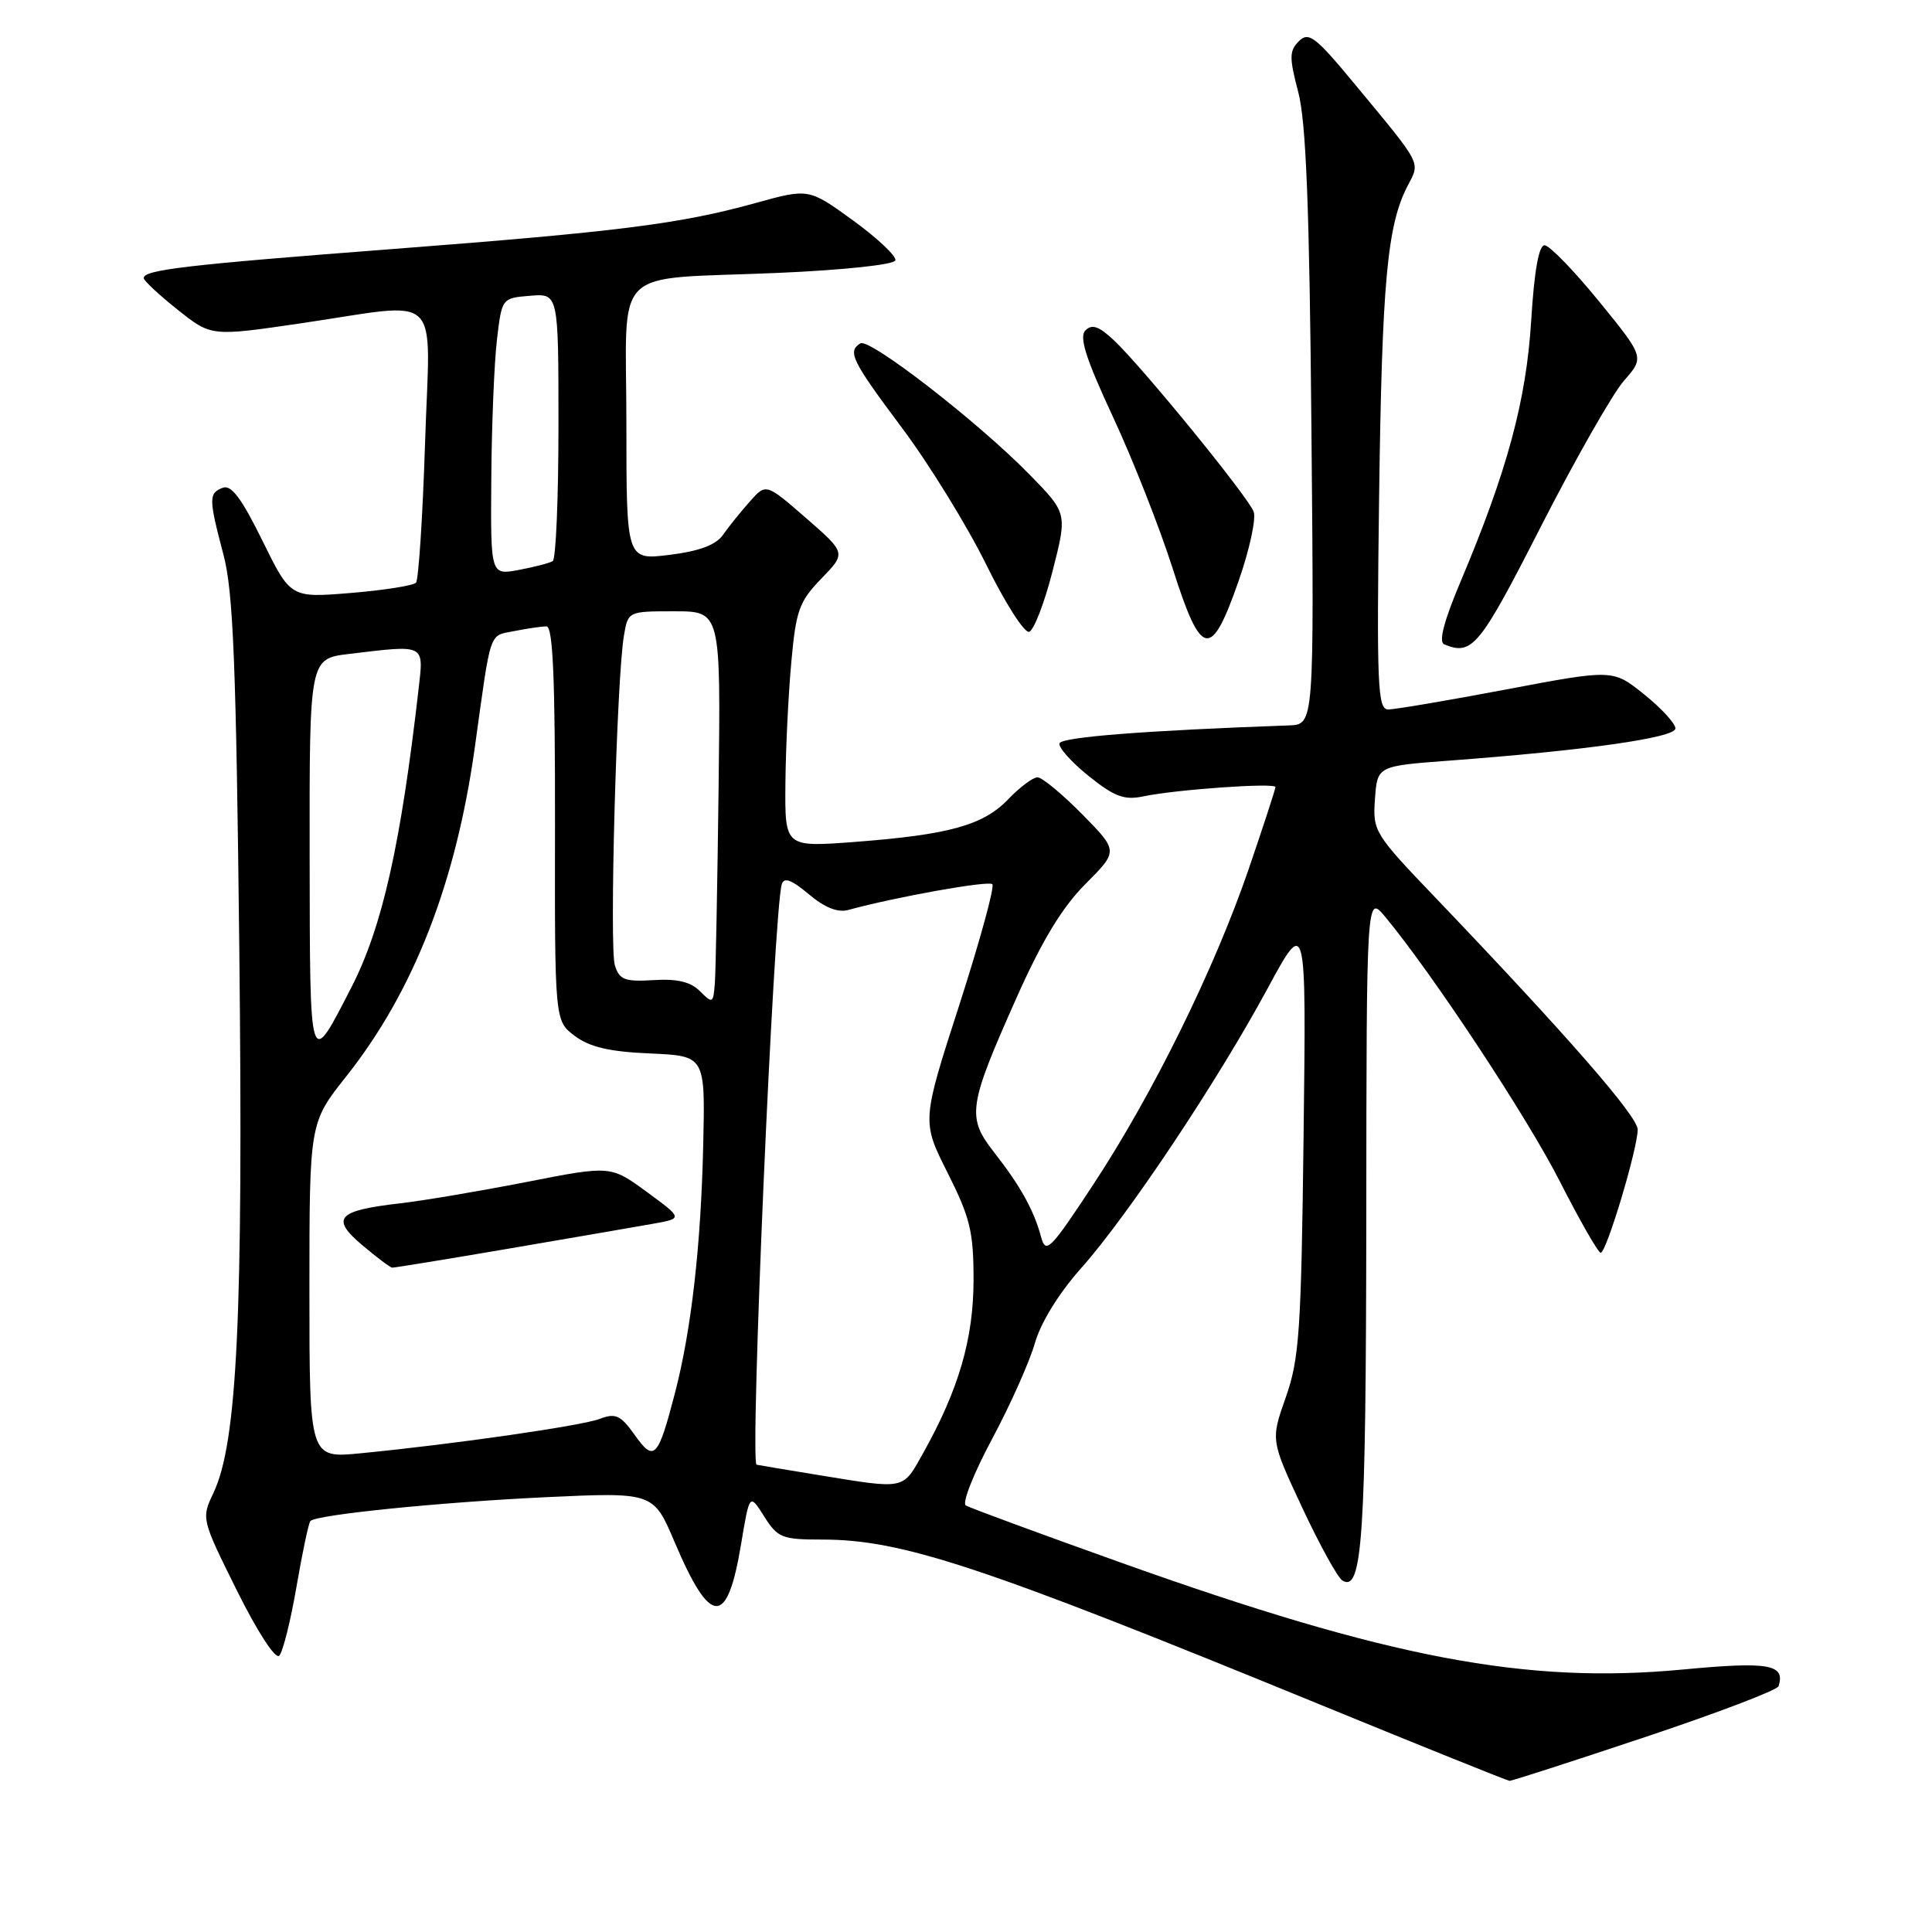 <?xml version="1.0" encoding="UTF-8" standalone="no"?>
<!DOCTYPE svg PUBLIC "-//W3C//DTD SVG 1.1//EN" "http://www.w3.org/Graphics/SVG/1.1/DTD/svg11.dtd" >
<svg xmlns="http://www.w3.org/2000/svg" xmlns:xlink="http://www.w3.org/1999/xlink" version="1.1" viewBox="0 0 256 256">
 <g >
 <path fill="currentColor"
d=" M 217.96 230.18 C 227.54 226.98 235.51 223.95 235.67 223.43 C 236.59 220.53 234.40 220.14 222.99 221.22 C 202.20 223.18 184.00 219.72 148.57 207.07 C 137.75 203.21 128.48 199.79 127.97 199.48 C 127.46 199.16 129.02 195.22 131.44 190.70 C 133.86 186.19 136.41 180.47 137.12 178.00 C 137.90 175.25 140.29 171.37 143.29 168.00 C 149.49 161.02 161.30 143.31 167.95 131.00 C 173.09 121.50 173.09 121.50 172.73 150.50 C 172.42 176.41 172.16 180.10 170.37 185.16 C 168.37 190.83 168.37 190.83 172.55 199.77 C 174.85 204.69 177.24 209.03 177.87 209.42 C 180.52 211.06 181.00 203.81 181.04 161.68 C 181.07 118.50 181.07 118.50 183.56 121.50 C 189.88 129.13 202.37 148.04 206.70 156.57 C 209.34 161.75 211.77 165.99 212.10 166.00 C 212.86 166.00 217.01 152.17 217.00 149.67 C 217.00 147.91 207.64 137.19 190.19 118.93 C 182.09 110.47 181.88 110.13 182.19 105.87 C 182.50 101.50 182.50 101.50 192.00 100.79 C 210.17 99.43 222.00 97.75 222.00 96.52 C 222.00 95.87 220.14 93.84 217.86 92.01 C 213.72 88.68 213.72 88.68 199.61 91.35 C 191.85 92.82 184.80 94.01 183.94 94.01 C 182.54 94.00 182.41 90.87 182.74 65.75 C 183.12 37.34 183.81 29.86 186.51 24.64 C 188.20 21.39 188.54 22.05 179.54 11.18 C 174.30 4.84 173.41 4.16 172.11 5.46 C 170.83 6.74 170.82 7.62 172.03 12.22 C 173.06 16.16 173.51 27.45 173.77 56.75 C 174.13 96.00 174.13 96.00 170.81 96.12 C 151.71 96.80 140.61 97.67 140.39 98.50 C 140.23 99.05 141.98 101.00 144.26 102.83 C 147.66 105.56 148.97 106.05 151.46 105.53 C 155.82 104.61 169.00 103.69 169.00 104.29 C 169.00 104.58 167.40 109.46 165.46 115.15 C 160.91 128.43 152.74 145.00 144.85 156.98 C 139.15 165.64 138.57 166.22 137.95 163.91 C 137.01 160.38 135.20 157.13 131.74 152.71 C 128.07 148.02 128.27 146.62 134.74 132.11 C 138.08 124.62 140.75 120.22 143.83 117.13 C 148.19 112.76 148.19 112.76 143.38 107.88 C 140.74 105.20 138.08 103.00 137.47 103.00 C 136.87 103.00 135.12 104.31 133.59 105.91 C 130.29 109.35 125.75 110.61 113.25 111.56 C 104.00 112.26 104.00 112.26 104.07 103.88 C 104.11 99.27 104.46 92.03 104.85 87.78 C 105.47 80.87 105.89 79.71 108.83 76.67 C 112.12 73.28 112.12 73.28 106.81 68.65 C 101.50 64.03 101.50 64.03 99.35 66.46 C 98.16 67.80 96.57 69.77 95.82 70.85 C 94.87 72.21 92.71 73.02 88.73 73.52 C 83.00 74.23 83.00 74.23 83.00 56.13 C 83.00 34.76 80.61 37.13 103.11 36.16 C 111.81 35.78 118.47 35.07 118.64 34.50 C 118.80 33.95 116.29 31.58 113.05 29.22 C 107.16 24.95 107.16 24.95 100.12 26.90 C 90.13 29.67 82.06 30.69 52.00 33.00 C 24.68 35.09 18.97 35.76 19.05 36.86 C 19.07 37.21 21.09 39.09 23.54 41.04 C 27.98 44.58 27.98 44.58 39.74 42.86 C 58.99 40.04 56.98 38.11 56.32 58.75 C 56.01 68.51 55.46 76.82 55.12 77.21 C 54.77 77.59 50.89 78.21 46.49 78.57 C 38.50 79.23 38.50 79.23 34.77 71.64 C 32.02 66.04 30.64 64.20 29.52 64.63 C 27.64 65.35 27.64 66.03 29.61 73.50 C 30.91 78.40 31.29 87.97 31.71 125.88 C 32.24 174.37 31.44 191.17 28.28 197.83 C 26.67 201.21 26.69 201.29 31.39 210.75 C 34.11 216.23 36.50 219.90 37.00 219.39 C 37.48 218.90 38.51 214.78 39.29 210.23 C 40.07 205.68 40.90 201.77 41.13 201.54 C 41.97 200.70 58.22 199.06 72.22 198.39 C 86.58 197.72 86.58 197.72 89.38 204.31 C 94.16 215.56 96.37 215.63 98.20 204.59 C 99.32 197.87 99.32 197.87 101.26 200.94 C 103.05 203.77 103.62 204.00 108.91 204.00 C 119.56 204.00 130.02 207.47 175.00 225.90 C 188.47 231.42 199.73 235.95 200.02 235.97 C 200.31 235.99 208.38 233.38 217.96 230.18 Z  M 204.17 69.78 C 208.73 60.86 213.68 52.16 215.18 50.45 C 217.91 47.34 217.91 47.34 211.87 39.92 C 208.54 35.84 205.30 32.50 204.66 32.50 C 203.90 32.50 203.29 35.93 202.89 42.50 C 202.23 53.10 199.72 62.40 193.54 77.05 C 191.33 82.28 190.60 85.06 191.36 85.38 C 195.08 86.90 196.02 85.77 204.17 69.78 Z  M 164.12 76.99 C 165.56 72.87 166.46 68.74 166.12 67.81 C 165.39 65.83 151.34 48.60 147.57 45.06 C 145.62 43.23 144.69 42.91 143.83 43.77 C 142.96 44.64 143.86 47.47 147.46 55.21 C 150.10 60.87 153.65 69.90 155.37 75.28 C 159.18 87.24 160.45 87.49 164.12 76.99 Z  M 139.47 75.68 C 141.43 68.01 141.43 68.01 136.47 62.93 C 129.64 55.94 115.21 44.75 114.00 45.50 C 112.26 46.58 112.85 47.78 119.55 56.74 C 123.15 61.56 128.15 69.68 130.67 74.79 C 133.18 79.90 135.75 83.92 136.37 83.72 C 136.99 83.52 138.39 79.91 139.47 75.68 Z  M 108.50 195.46 C 104.10 194.74 100.39 194.12 100.25 194.08 C 99.34 193.80 102.52 120.63 103.59 117.16 C 103.89 116.20 104.89 116.57 107.17 118.49 C 109.28 120.27 111.02 120.96 112.41 120.57 C 118.66 118.86 130.98 116.65 131.49 117.16 C 131.82 117.48 129.84 124.69 127.11 133.17 C 122.13 148.59 122.13 148.59 125.57 155.42 C 128.55 161.34 129.00 163.21 129.00 169.58 C 129.00 177.36 127.05 184.09 122.34 192.51 C 119.57 197.46 120.10 197.35 108.50 195.46 Z  M 41.00 171.01 C 41.00 148.78 41.00 148.78 45.87 142.64 C 54.80 131.38 60.41 117.03 62.92 99.00 C 65.11 83.22 64.74 84.30 68.15 83.62 C 69.85 83.28 71.77 83.00 72.41 83.00 C 73.27 83.00 73.56 89.93 73.54 109.13 C 73.50 135.27 73.50 135.27 76.17 137.27 C 78.15 138.75 80.76 139.36 86.15 139.59 C 93.45 139.91 93.45 139.91 93.18 151.71 C 92.88 165.08 91.60 176.26 89.44 184.57 C 87.18 193.25 86.68 193.77 84.11 190.15 C 82.24 187.52 81.57 187.21 79.50 188.00 C 77.06 188.93 60.19 191.36 47.75 192.57 C 41.00 193.23 41.00 193.23 41.00 171.01 Z  M 67.47 165.44 C 75.73 164.03 84.30 162.55 86.50 162.16 C 90.50 161.45 90.50 161.45 85.71 157.94 C 80.92 154.43 80.92 154.43 69.71 156.63 C 63.55 157.83 56.02 159.11 52.99 159.45 C 44.67 160.41 43.77 161.41 48.00 164.99 C 49.92 166.61 51.71 167.96 51.97 167.97 C 52.22 167.99 59.20 166.85 67.47 165.44 Z  M 41.03 113.39 C 41.00 87.28 41.00 87.28 46.25 86.65 C 56.43 85.43 56.15 85.29 55.47 91.25 C 53.10 111.97 50.65 122.85 46.57 130.81 C 40.96 141.74 41.07 142.09 41.03 113.39 Z  M 92.76 131.35 C 91.52 130.10 89.76 129.67 86.60 129.87 C 82.78 130.10 82.08 129.84 81.47 127.90 C 80.73 125.56 81.71 89.90 82.67 84.25 C 83.22 81.00 83.22 81.00 89.36 81.00 C 95.50 81.00 95.50 81.00 95.22 104.25 C 95.06 117.04 94.84 128.76 94.72 130.30 C 94.51 132.96 94.42 133.01 92.76 131.35 Z  M 65.10 63.36 C 65.15 56.29 65.49 48.02 65.85 45.00 C 66.50 39.50 66.50 39.50 70.25 39.19 C 74.00 38.88 74.00 38.88 74.00 56.38 C 74.00 66.01 73.66 74.09 73.24 74.35 C 72.83 74.61 70.80 75.13 68.74 75.52 C 65.00 76.22 65.00 76.22 65.10 63.36 Z "/>
</g>
</svg>